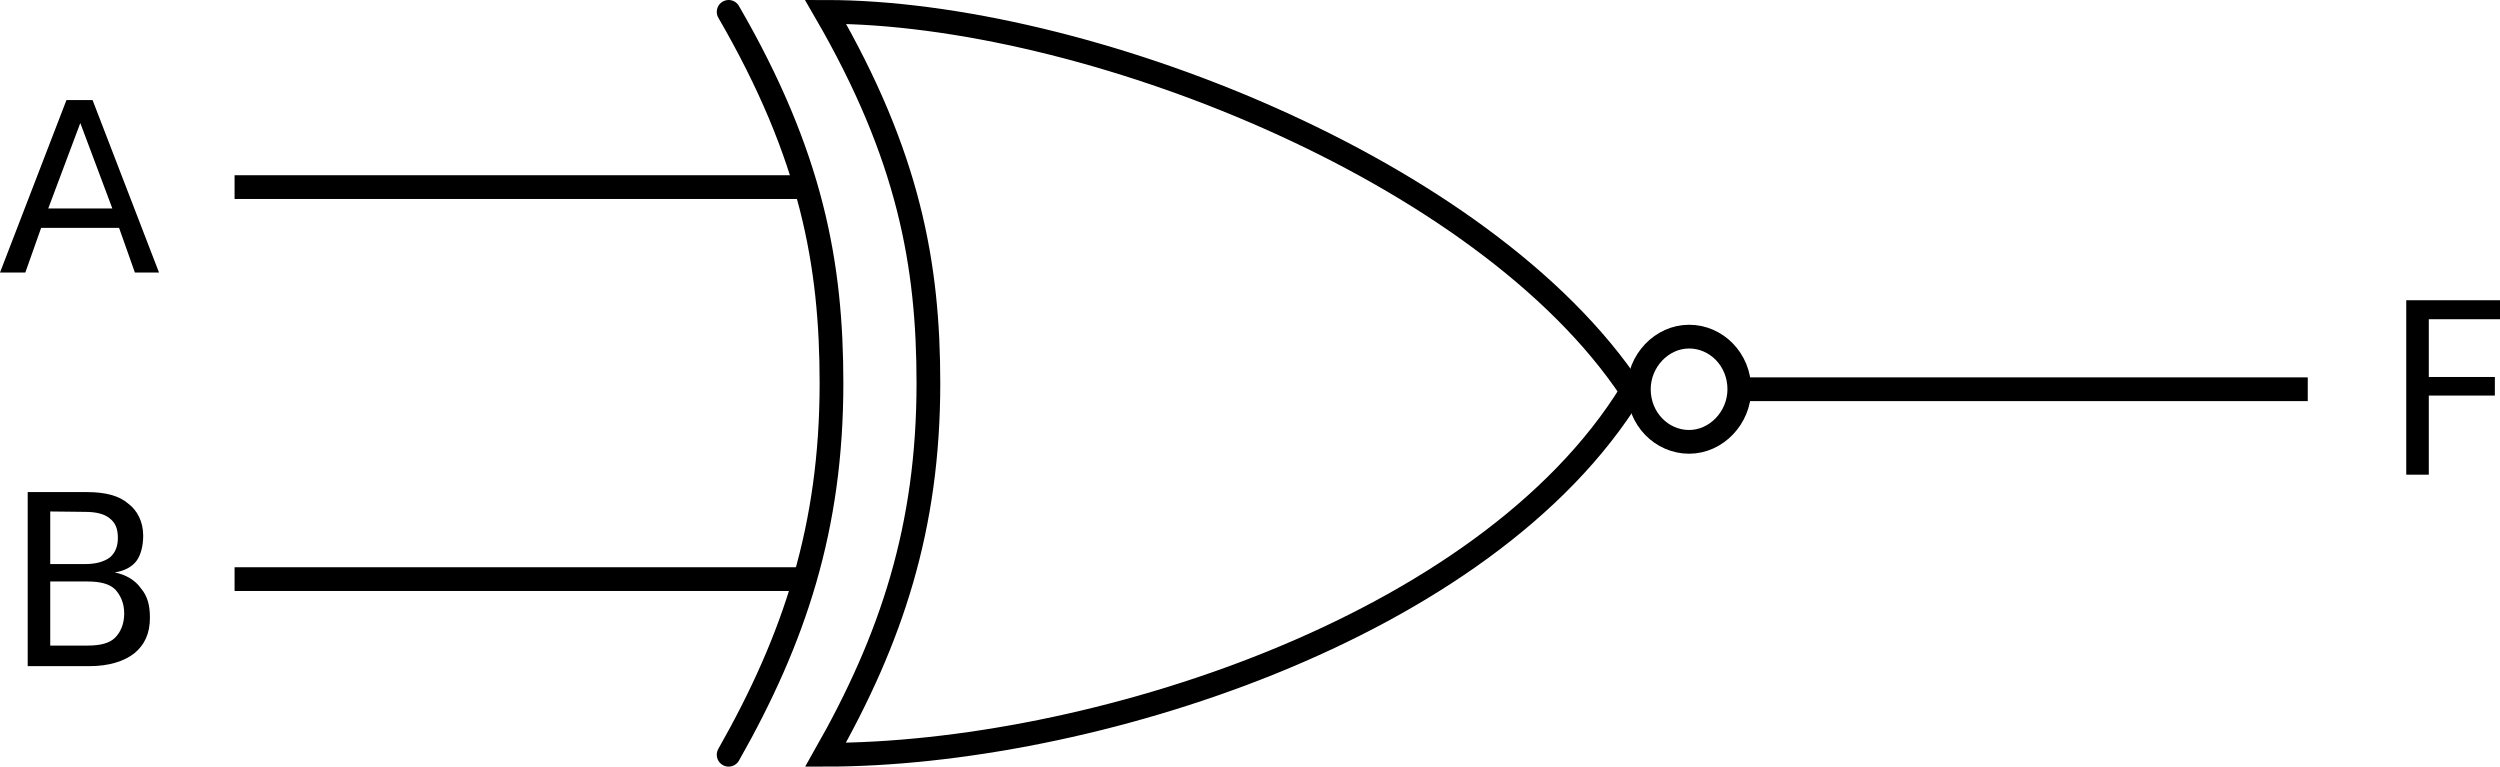 <?xml version="1.0" encoding="utf-8"?>
<!-- Generator: Adobe Illustrator 17.1.0, SVG Export Plug-In . SVG Version: 6.00 Build 0)  -->
<!DOCTYPE svg PUBLIC "-//W3C//DTD SVG 1.1//EN" "http://www.w3.org/Graphics/SVG/1.1/DTD/svg11.dtd">
<svg version="1.1" id="Layer_1" xmlns="http://www.w3.org/2000/svg" xmlns:xlink="http://www.w3.org/1999/xlink" x="0px" y="0px"
	 viewBox="-0.2 143 632 193.8" enable-background="new -0.2 143 632 193.8" xml:space="preserve">
<path fill="none" stroke="#000000" stroke-width="6" d="M208.5,146c21.1,36.4,26,63.9,26,93.9c0,36.4-9.3,64.5-26,93.9
	c65.9,0,166.8-31.5,203.8-91.9C375,185.6,273.3,146,208.5,146L208.5,146z"/>
<path fill="none" stroke="#000000" stroke-width="6" stroke-linecap="round" stroke-linejoin="round" d="M184,146
	c21.1,36.4,26,63.9,26,93.9c0,36.4-9.3,64.5-26,93.9"/>
<path fill="none" stroke="#000000" stroke-width="6" stroke-linejoin="round" d="M439.5,241.4c0,7.2-5.8,13.3-12.7,13.3
	s-12.7-5.8-12.7-13.3c0-7.2,5.8-13.3,12.7-13.3S439.5,233.9,439.5,241.4z"/>
<path fill="none" stroke="#000000" stroke-width="6" d="M583.2,241.4H438.3"/>
<path fill="none" stroke="#000000" stroke-width="6" d="M203.9,190.3H59.1"/>
<path fill="none" stroke="#000000" stroke-width="6" d="M203.9,289.4H59.1"/>
<path d="M20.1,174.1L12,195.7h16.2L20.1,174.1 M16.6,168.3h6.6L40,211.9h-6.1l-4-11.3H10.2l-4,11.3h-6.4L16.6,168.3"/>
<path d="M12.5,290.3v15.9H22c3.2,0,5.5-0.6,6.9-2s2.3-3.5,2.3-6.1s-0.9-4.6-2.3-6.1c-1.4-1.4-3.8-2-6.9-2h-9.5 M12.5,272.3v13.3h8.7
	c2.9,0,4.9-0.6,6.4-1.7c1.4-1.2,2-2.9,2-4.9c0-2.3-0.6-3.8-2-4.9c-1.4-1.2-3.5-1.7-6.4-1.7L12.5,272.3 M6.8,267.4h15
	c4.6,0,8.1,0.9,10.4,2.9c2.3,1.7,3.8,4.6,3.8,8.1c0,2.6-0.6,4.9-1.7,6.4s-3.2,2.6-5.5,2.9c2.9,0.6,5.2,2,6.6,4
	c1.7,2,2.3,4.3,2.3,7.5c0,4-1.4,6.9-4,9c-2.6,2-6.4,3.2-11.3,3.2H6.8V267.4"/>
<path d="M608.1,218.9h23.7v4.8h-18v14.6h16.7v4.7h-16.7v20h-5.7V218.9z"/>
</svg>
